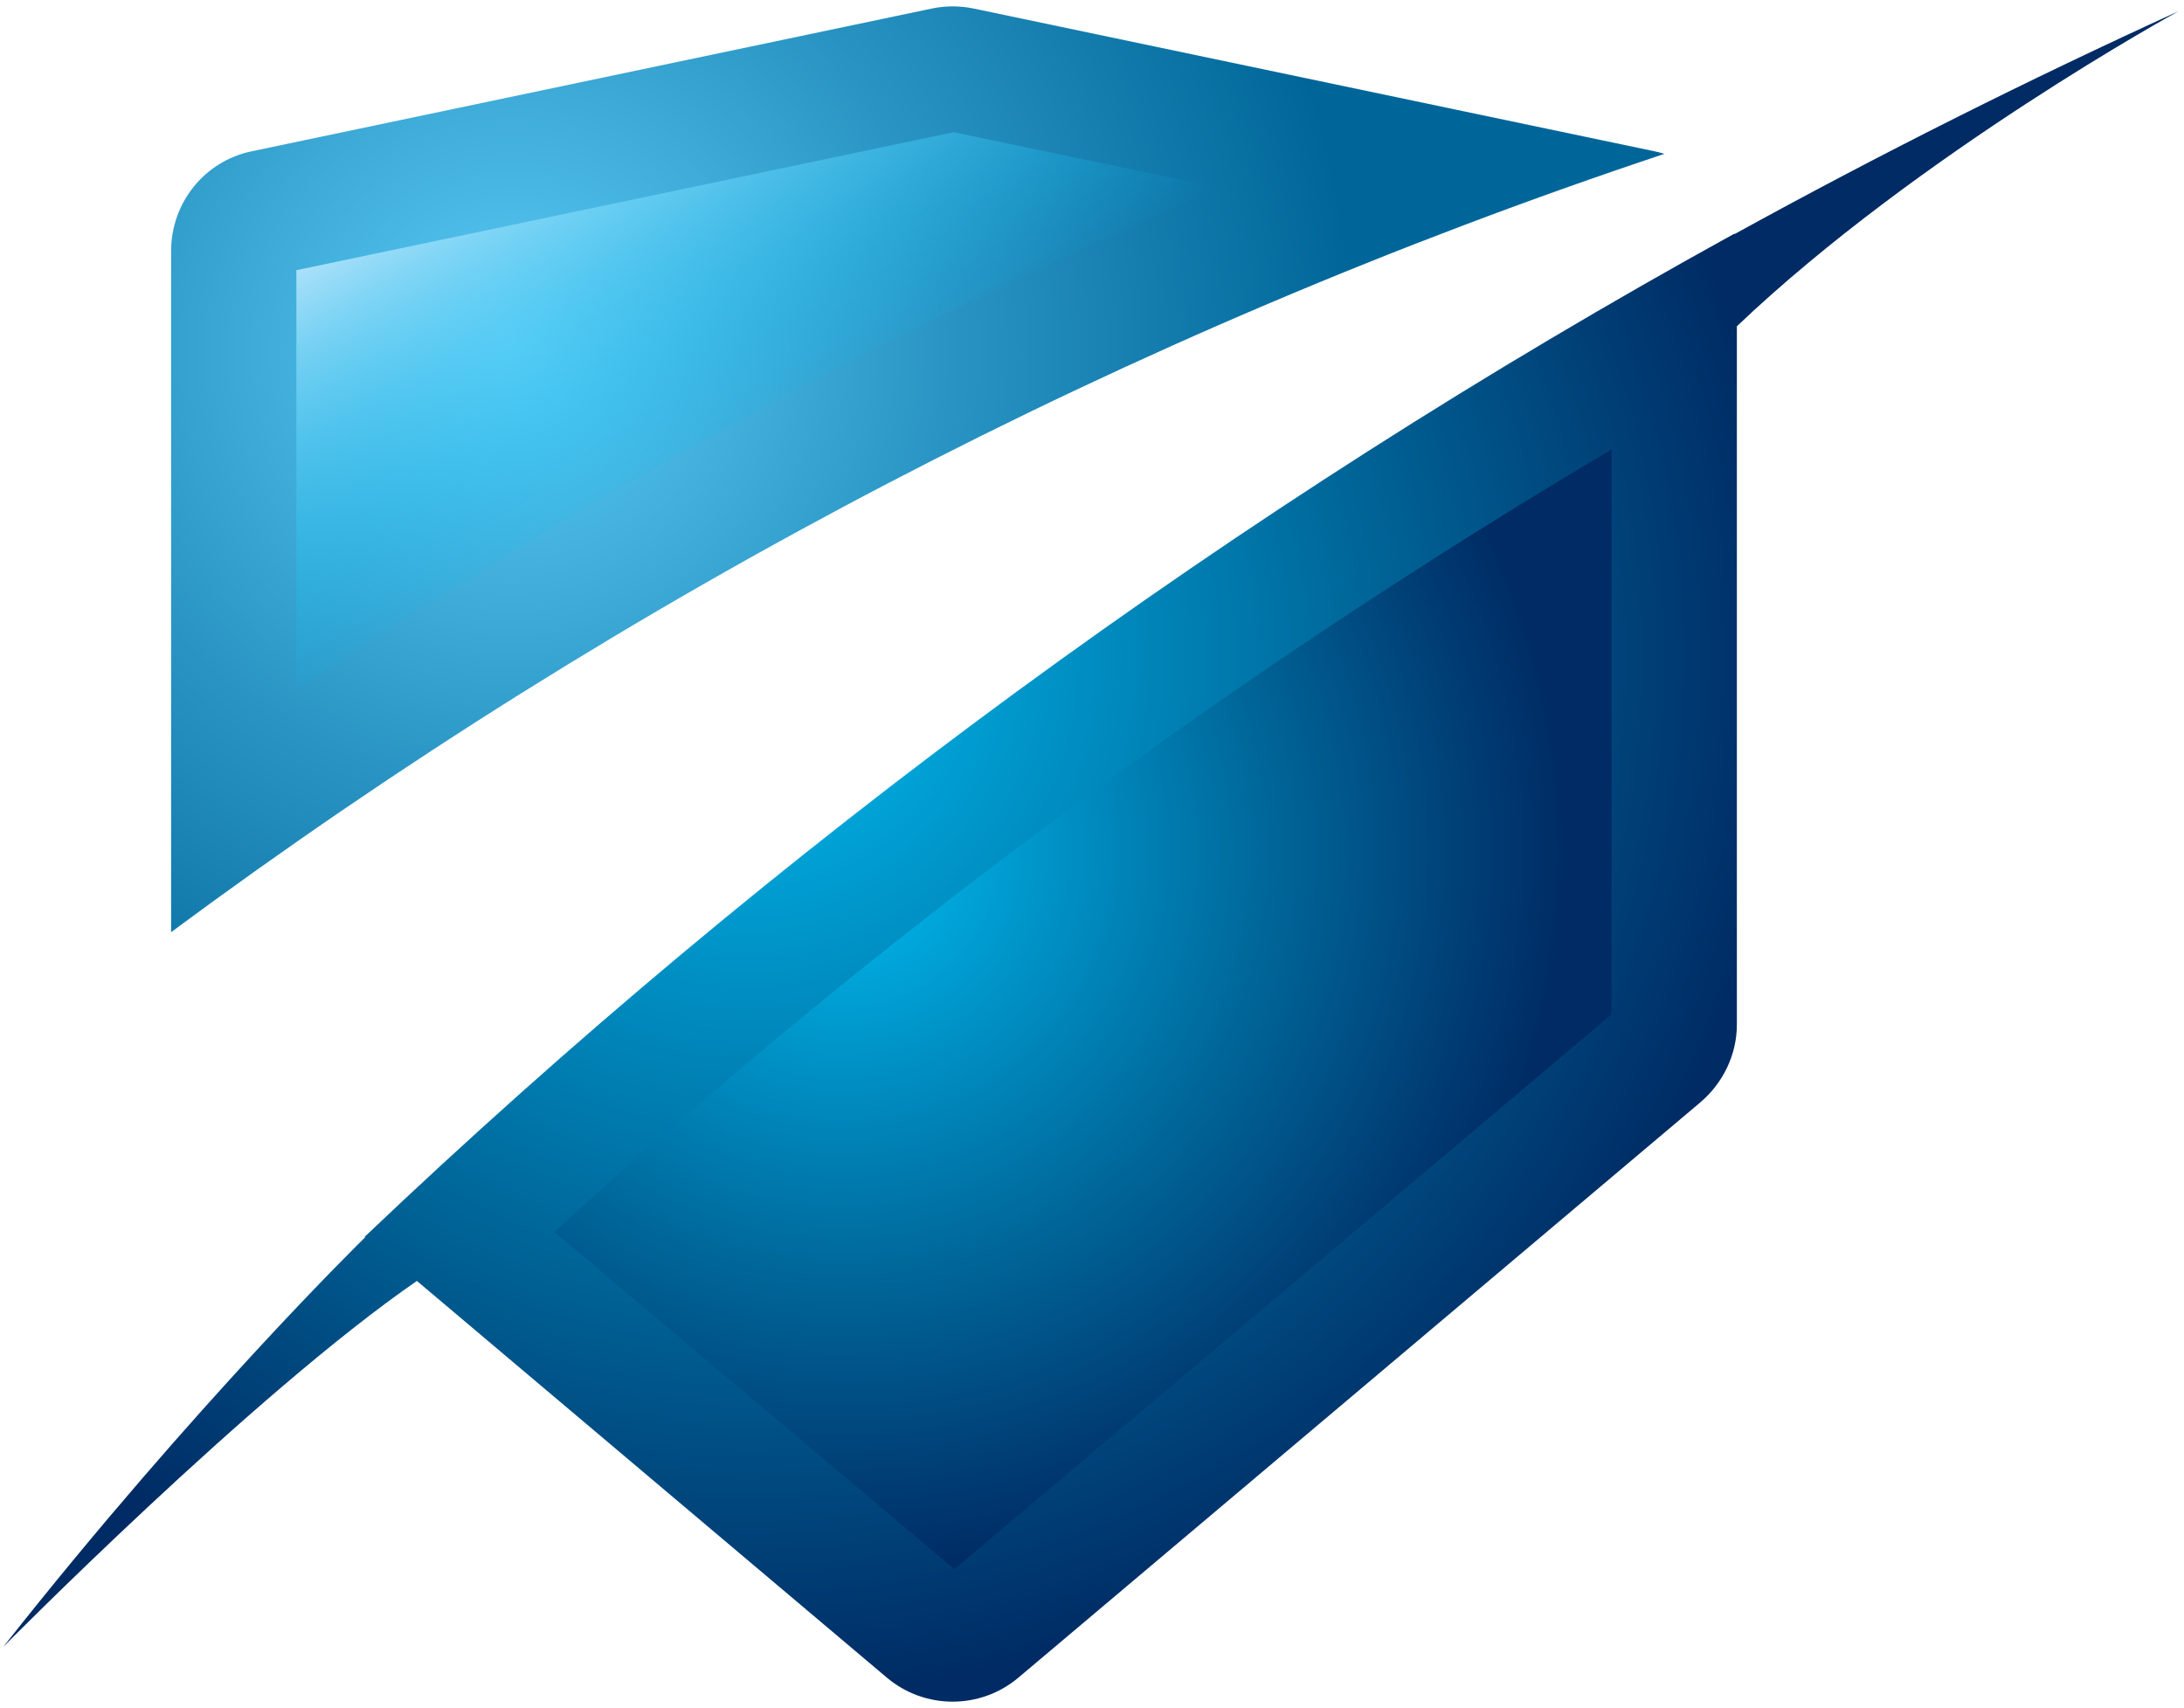 <svg width="257" height="201" viewBox="0 0 257 201" fill="none" xmlns="http://www.w3.org/2000/svg">
<path d="M20.133 109.686C73.565 70.07 132.916 39.068 195.861 18.103C195.491 17.987 195.092 17.887 194.707 17.805L114.579 1.006C112.954 0.665 111.27 0.665 109.645 1.006L29.602 17.805C24.041 18.972 20.133 23.876 20.133 29.558V90.944V90.864V109.686Z" fill="url(#paint0_radial_30_4)"/>
<path d="M256.371 1.312C238.657 9.393 221.181 18.144 204.125 27.537C204.123 27.525 204.086 27.514 204.084 27.503C204.053 27.523 204.015 27.537 204.015 27.537C145.542 59.74 91.26 99.532 42.898 145.543L42.968 145.664H42.89C42.89 145.664 23.033 165.053 0.371 193.794C0.371 193.794 29.793 164.006 49.058 150.723L104.358 197.398C108.832 201.175 115.377 201.168 119.851 197.391L200.045 129.745C202.747 127.464 204.384 124.104 204.384 120.567V38.391C225.757 18.055 256.371 1.312 256.371 1.312Z" fill="url(#paint1_radial_30_4)"/>
<path d="M34.875 31.792L112.224 15.555L143.614 22.125C105.583 38.242 69.145 58.001 34.875 81.206V31.792Z" fill="url(#paint2_linear_30_4)"/>
<path d="M65.234 144.95C103.432 110.147 145.054 79.285 189.642 52.891V119.35L112.306 184.634L65.234 144.95Z" fill="url(#paint3_radial_30_4)"/>
<defs>
<radialGradient id="paint0_radial_30_4" cx="0" cy="0" r="1" gradientUnits="userSpaceOnUse" gradientTransform="translate(60.499 41.4) scale(98.701 98.701)">
<stop stop-color="#5BCBF5"/>
<stop offset="0.524" stop-color="#2994C3"/>
<stop offset="1" stop-color="#006699"/>
</radialGradient>
<radialGradient id="paint1_radial_30_4" cx="0" cy="0" r="1" gradientUnits="userSpaceOnUse" gradientTransform="translate(88.554 77.554) scale(121.401 121.401)">
<stop stop-color="#00BDF2"/>
<stop offset="0.592" stop-color="#006699"/>
<stop offset="1" stop-color="#002B64"/>
</radialGradient>
<linearGradient id="paint2_linear_30_4" x1="90.046" y1="53.052" x2="67.047" y2="13.217" gradientUnits="userSpaceOnUse">
<stop stop-color="#00BDF2" stop-opacity="0"/>
<stop offset="0.115" stop-color="#0ABFF3" stop-opacity="0.115"/>
<stop offset="0.309" stop-color="#24C4F4" stop-opacity="0.309"/>
<stop offset="0.559" stop-color="#4FCDF6" stop-opacity="0.559"/>
<stop offset="0.852" stop-color="#8ADAF8" stop-opacity="0.852"/>
<stop offset="1" stop-color="#ABE1FA"/>
</linearGradient>
<radialGradient id="paint3_radial_30_4" cx="0" cy="0" r="1" gradientUnits="userSpaceOnUse" gradientTransform="translate(99.235 100.07) scale(85.029 85.029)">
<stop stop-color="#00BDF2"/>
<stop offset="0.592" stop-color="#006699"/>
<stop offset="1" stop-color="#002B64"/>
</radialGradient>
</defs>
</svg>
